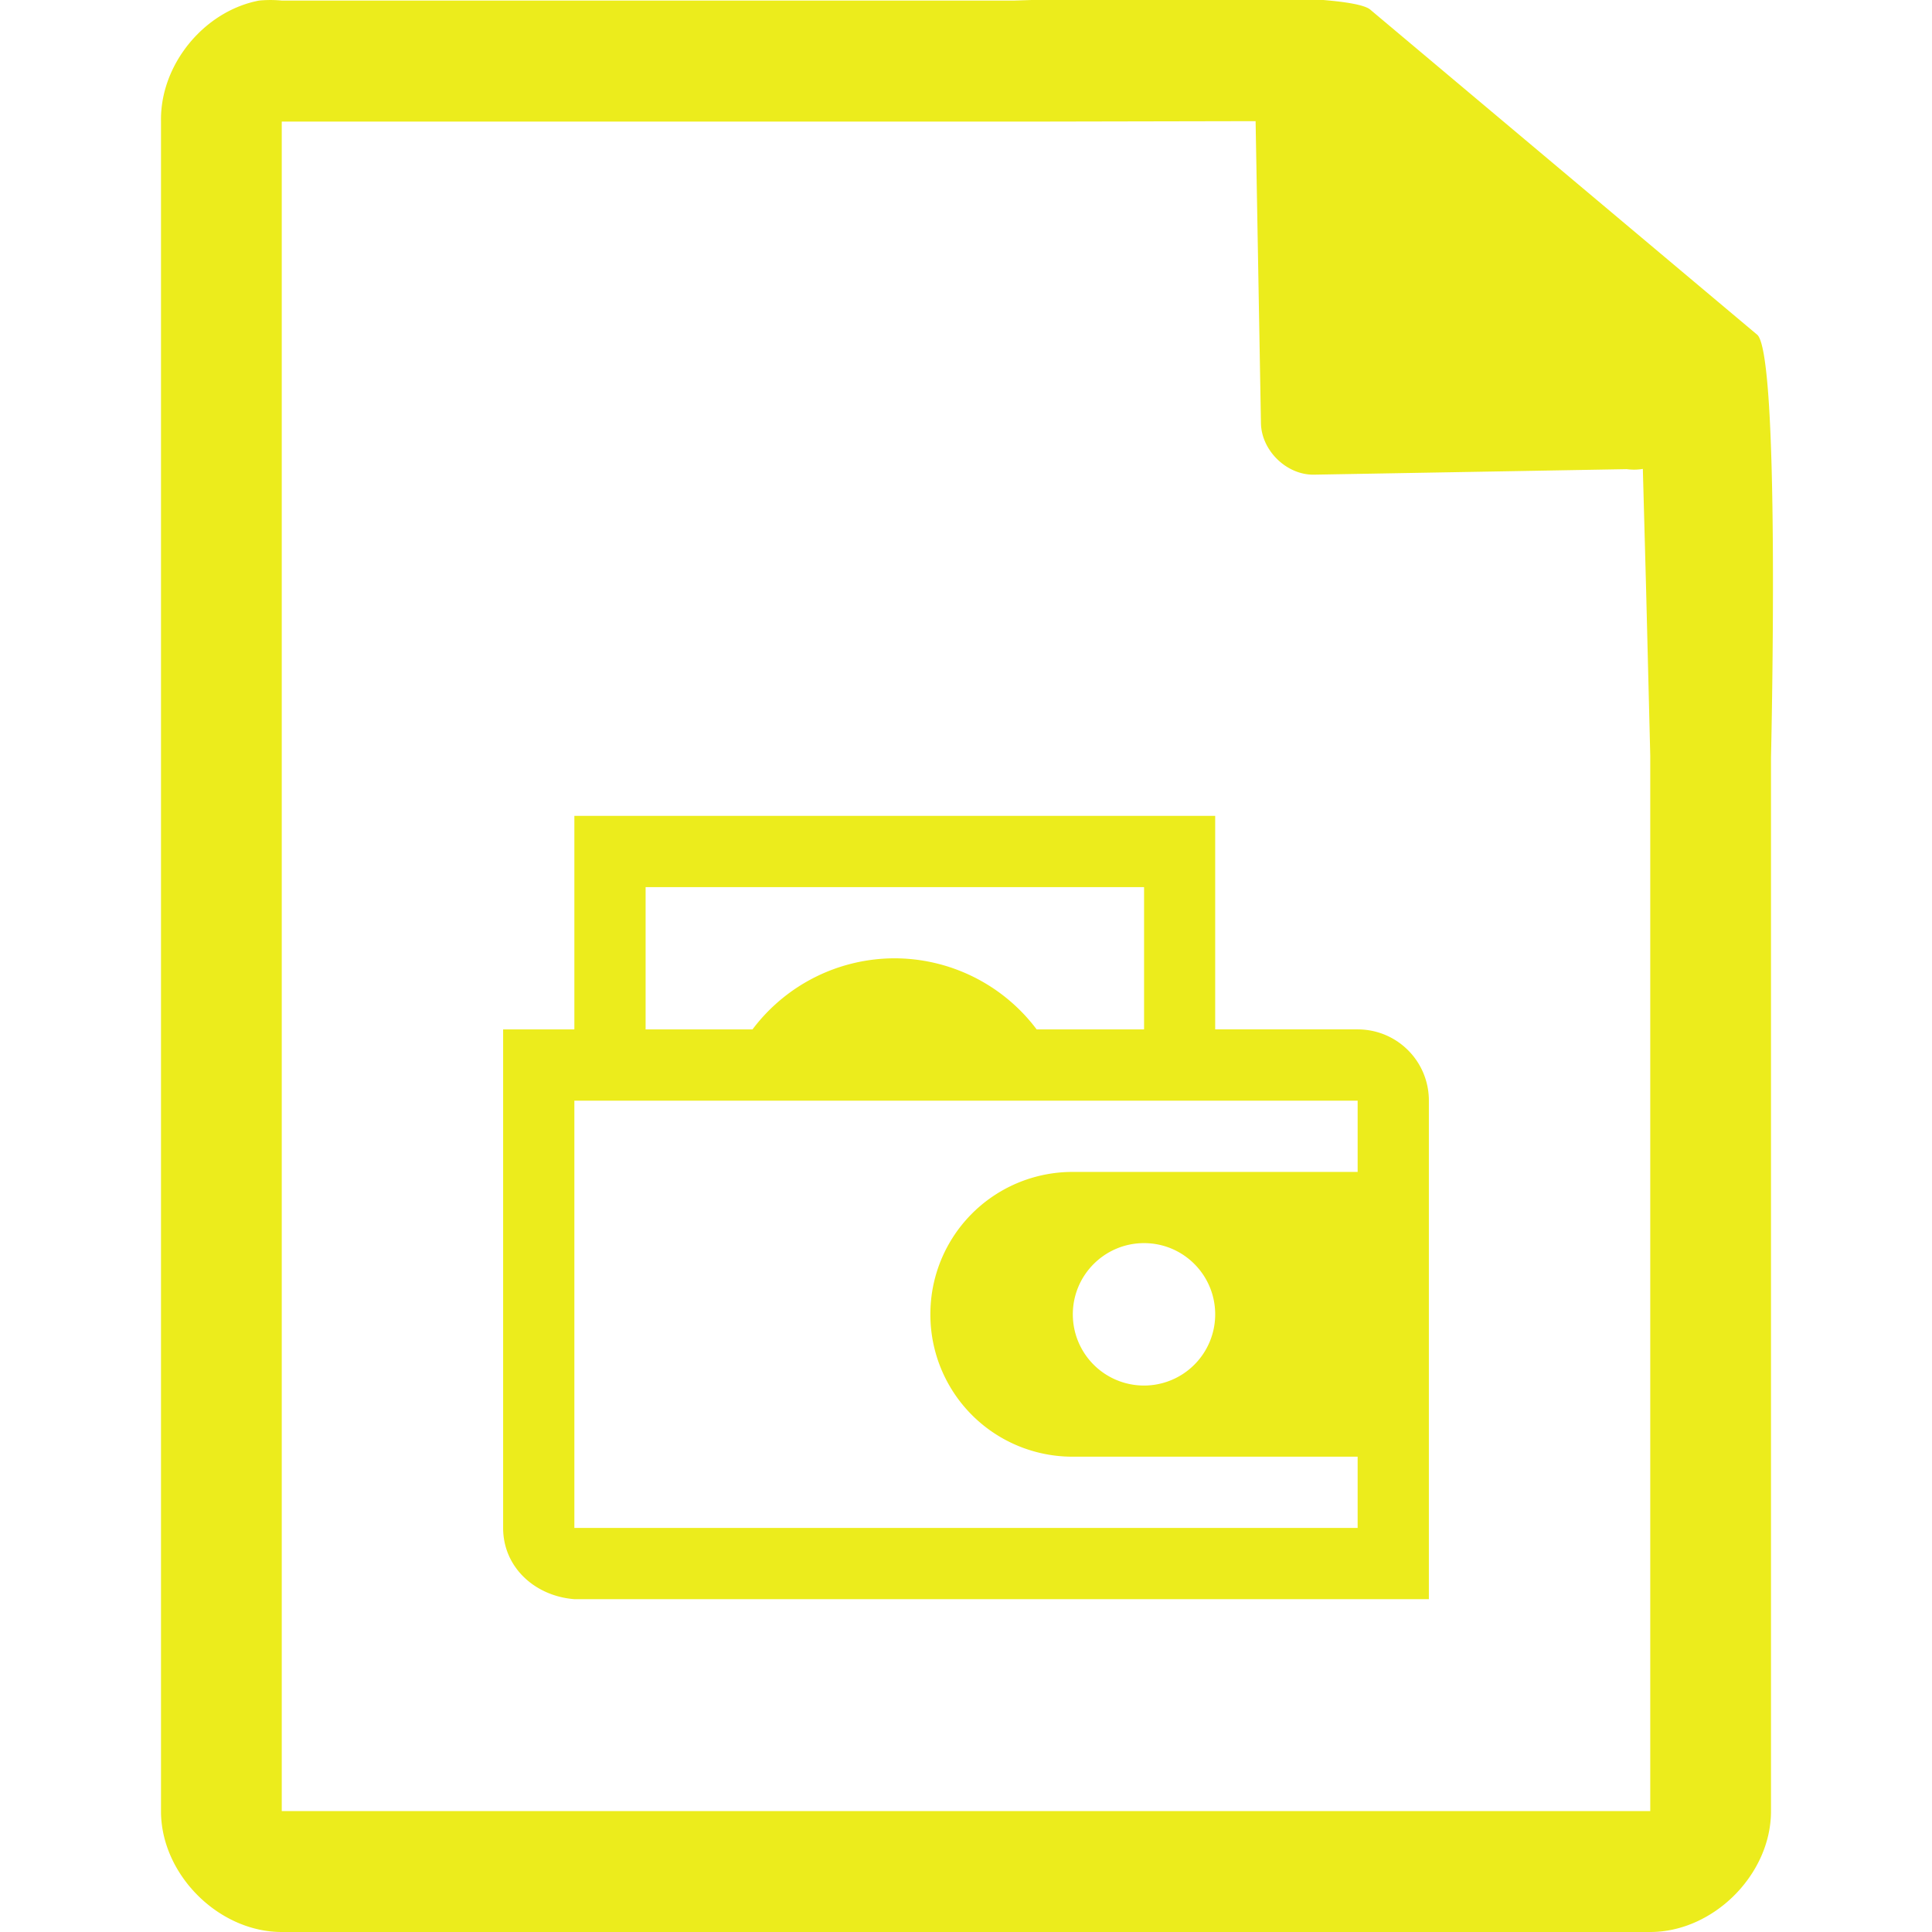 <?xml version="1.0" encoding="UTF-8" standalone="no"?>
<svg
   xmlns:dc="http://purl.org/dc/elements/1.1/"
   xmlns:cc="http://creativecommons.org/ns#"
   xmlns:rdf="http://www.w3.org/1999/02/22-rdf-syntax-ns#"
   xmlns:svg="http://www.w3.org/2000/svg"
   xmlns="http://www.w3.org/2000/svg"
   xmlns:sodipodi="http://sodipodi.sourceforge.net/DTD/sodipodi-0.dtd"
   xmlns:inkscape="http://www.inkscape.org/namespaces/inkscape"
   width="48"
   height="48"
   version="1.1"
   id="svg4"
   sodipodi:docname="application-vnd.apple.pkpass.svg"
   inkscape:version="0.92.5 (2060ec1f9f, 2020-04-08)">
  <defs
     id="defs8" />
  <sodipodi:namedview
     pagecolor="#ffffff"
     bordercolor="#666666"
     borderopacity="1"
     objecttolerance="10"
     gridtolerance="10"
     guidetolerance="10"
     inkscape:pageopacity="0"
     inkscape:pageshadow="2"
     inkscape:window-width="1087"
     inkscape:window-height="480"
     id="namedview6"
     showgrid="false"
     inkscape:zoom="4.9166667"
     inkscape:cx="2.1355932"
     inkscape:cy="24"
     inkscape:window-x="0"
     inkscape:window-y="25"
     inkscape:window-maximized="0"
     inkscape:current-layer="svg4" />
  <path
     style="color:#000000;font-weight:400;line-height:normal;font-family:'Andale Mono';text-indent:0;text-align:start;text-decoration:none;text-decoration-line:none;text-transform:none;overflow:visible;fill:#ecec1c;marker:none"
     d="m 29.705,-0.084 c -2.047,0.008 -4.121,0.088 -4.517,0.098 H 7 a 2.938,2.938 0 0 0 -0.563,0 C 5.064,0.276 3.975,1.612 4,3.012 V 45 c 0,1.57 1.43,3 3,3 h 34 c 1.57,0 3,-1.43 3,-3 V 18.818 C 44.018,18.026 44.215,8.891 43.664,8.322 l -9.61,-8.074 c -0.283,-0.275 -2.302,-0.34 -4.349,-0.332 z m 1.49,3.094 0.133,7.504 c 0.012,0.68 0.638,1.29 1.317,1.279 l 7.771,-0.137 c 0.133,0.018 0.268,0.017 0.4,-0.006 L 40.898,14.68 41,18.77 V 44.996 H 7 V 3.021 H 25.672 Z M 14.27,20.27 v 5.306 H 12.5 v 12.385 c 0,0.98 0.792,1.694 1.77,1.77 H 35.5 V 27.345 c 0,-0.98 -0.79,-1.77 -1.77,-1.77 H 30.191 V 20.27 Z m 1.77,1.77 h 12.384 v 3.536 H 25.756 A 4.423,4.423 0 0 0 22.23,23.809 4.422,4.422 0 0 0 18.695,25.576 H 16.04 Z m -1.77,5.306 h 19.46 v 1.77 h -7.076 a 3.532,3.532 0 0 0 -3.539,3.538 3.53,3.53 0 0 0 3.54,3.537 h 7.075 v 1.77 H 14.27 Z m 14.154,3.539 c 0.977,0 1.767,0.792 1.767,1.77 a 1.768,1.768 0 1 1 -3.537,0 c 0,-0.978 0.793,-1.77 1.77,-1.77 z"
     font-weight="400"
     overflow="visible"
     id="path2"
     inkscape:connector-curvature="0" />
</svg>
